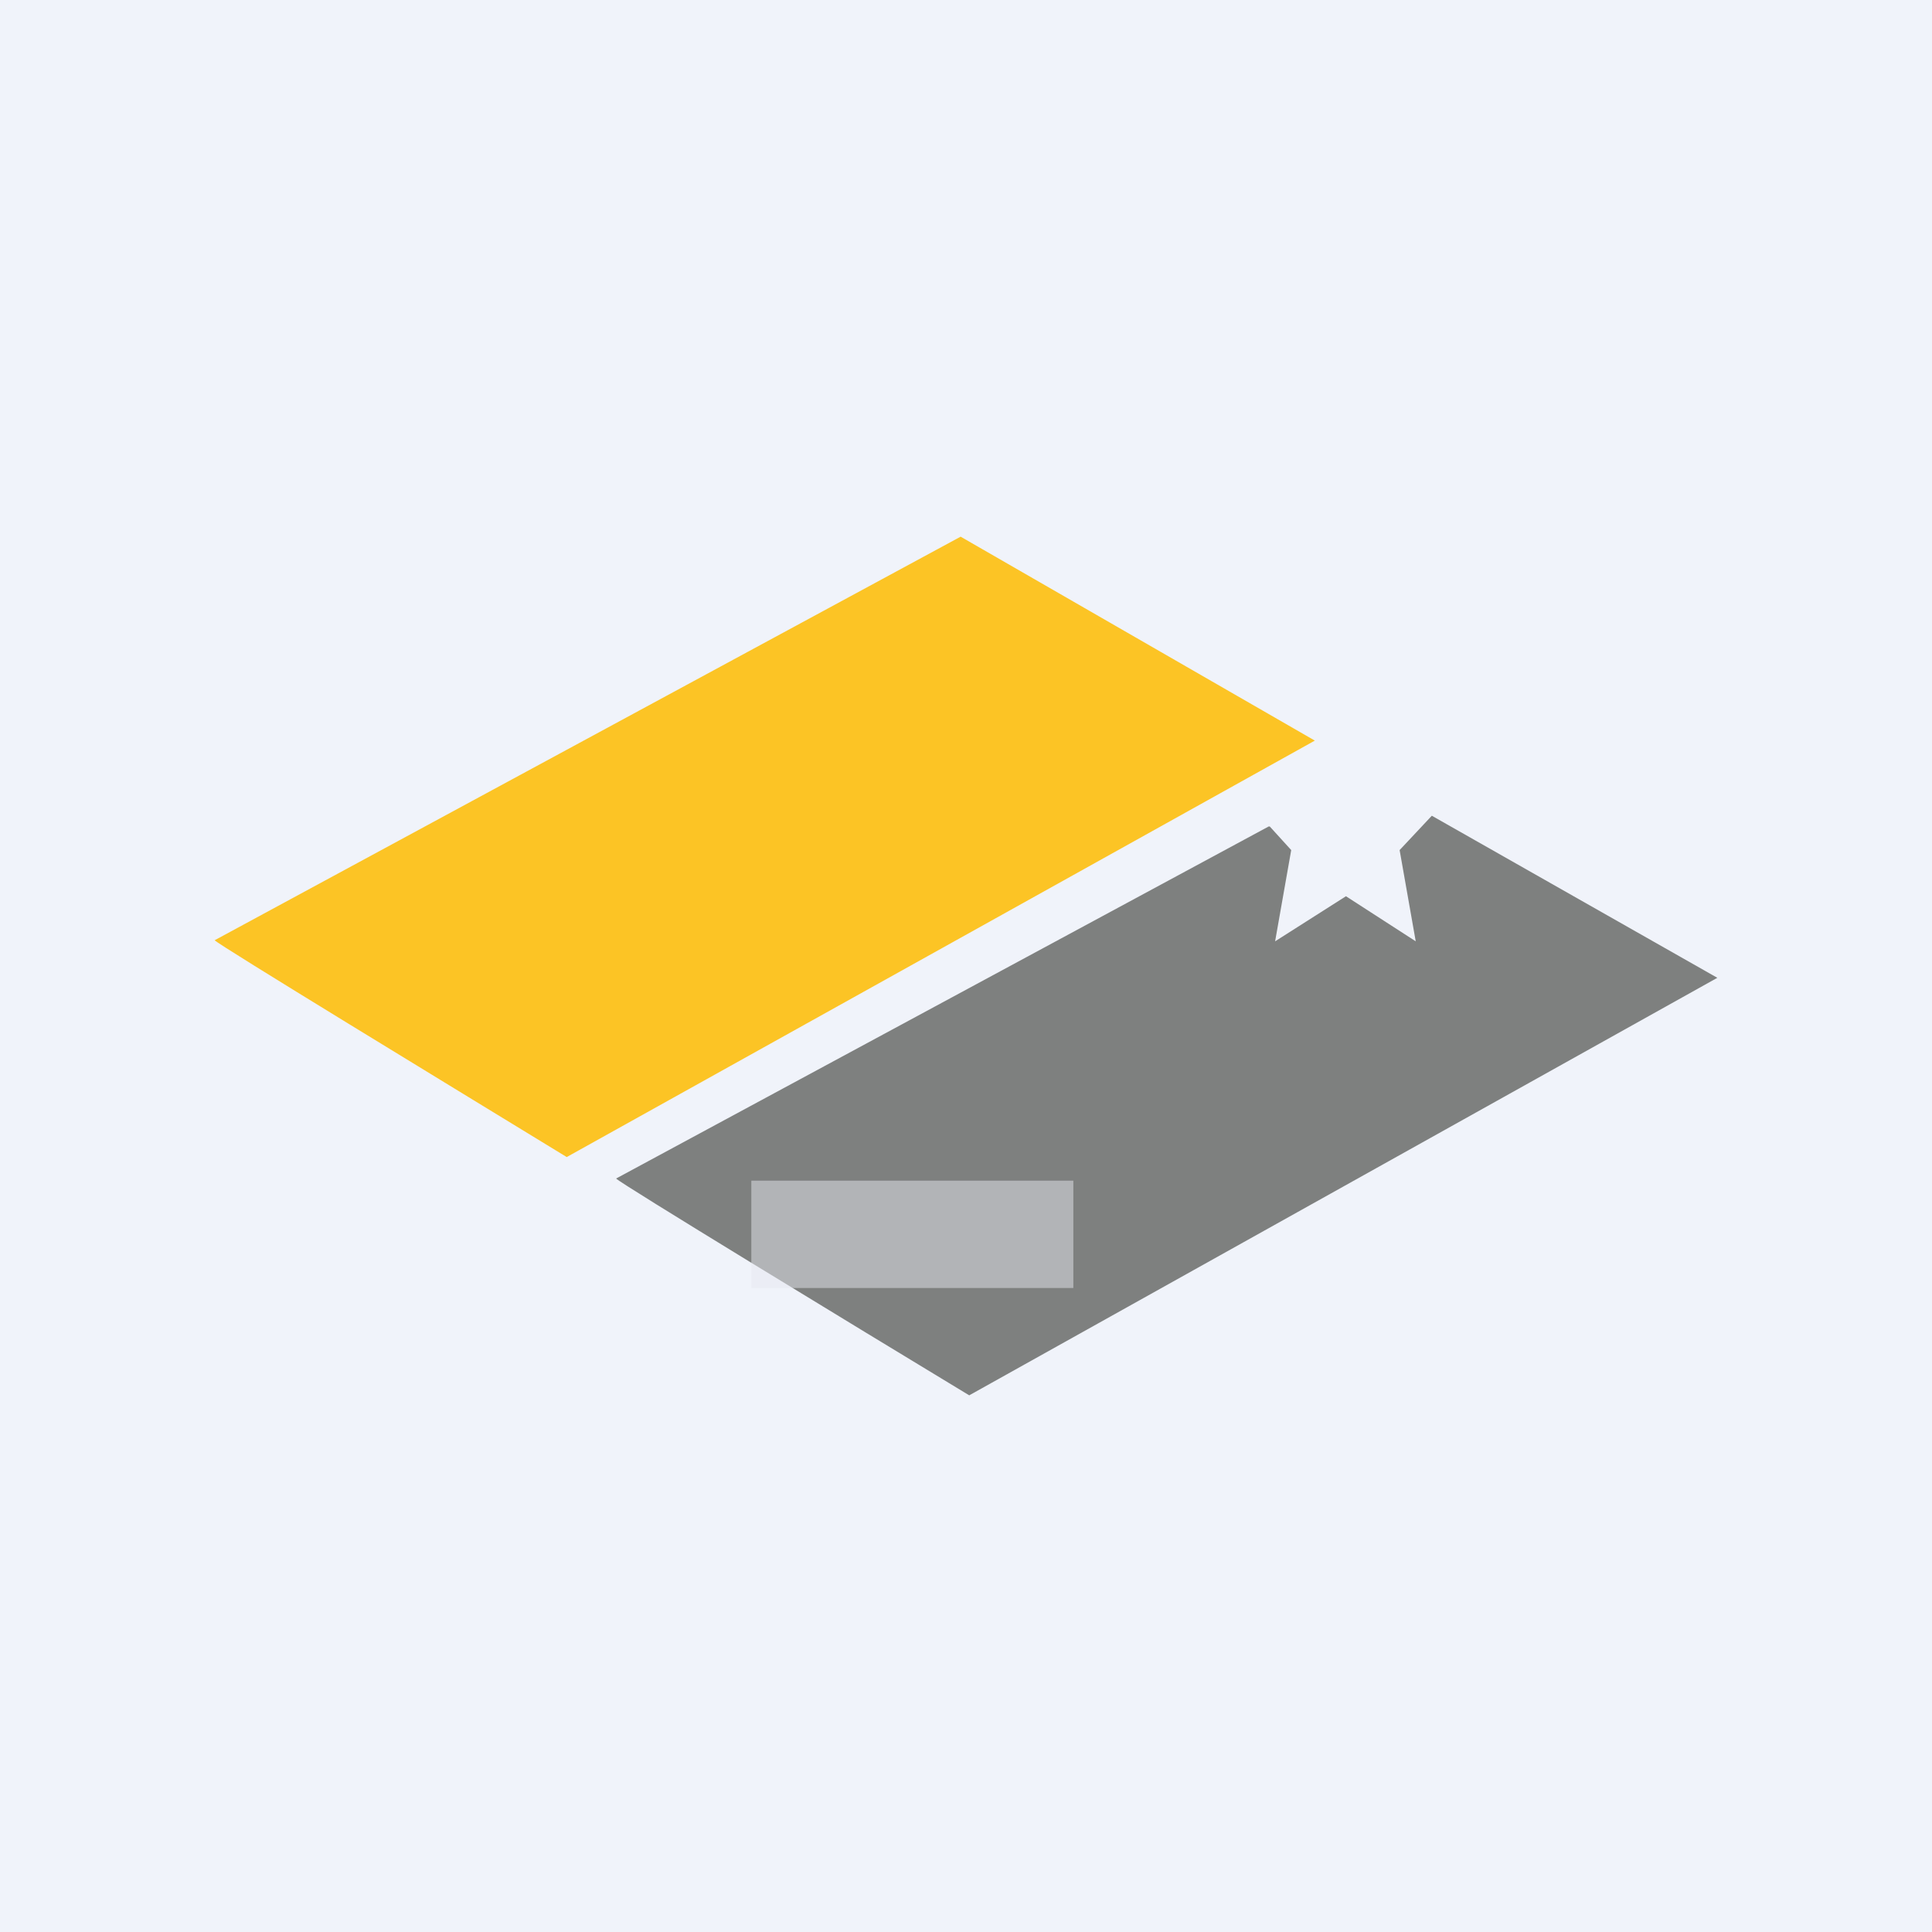 <!-- by TradingView --><svg width="18" height="18" viewBox="0 0 18 18" xmlns="http://www.w3.org/2000/svg"><path fill="#F0F3FA" d="M0 0h18v18H0z"/><path d="M5.28 10.78C4.2 10.12 2.03 8.8 2 8.76L8.95 5l3.3 1.9-6.97 3.88Z" fill="#FCC425"/><path d="m11.82 7.7-6.08 3.28c.03.04 2.2 1.36 3.29 2.02L16 9.11 13.34 7.6l-.3.32.15.85-.65-.42-.66.42.15-.85-.2-.22Z" fill="#7E807F"/><path opacity=".5" fill="#E6E9F1" d="M7 11h3v1H7z"/></svg>